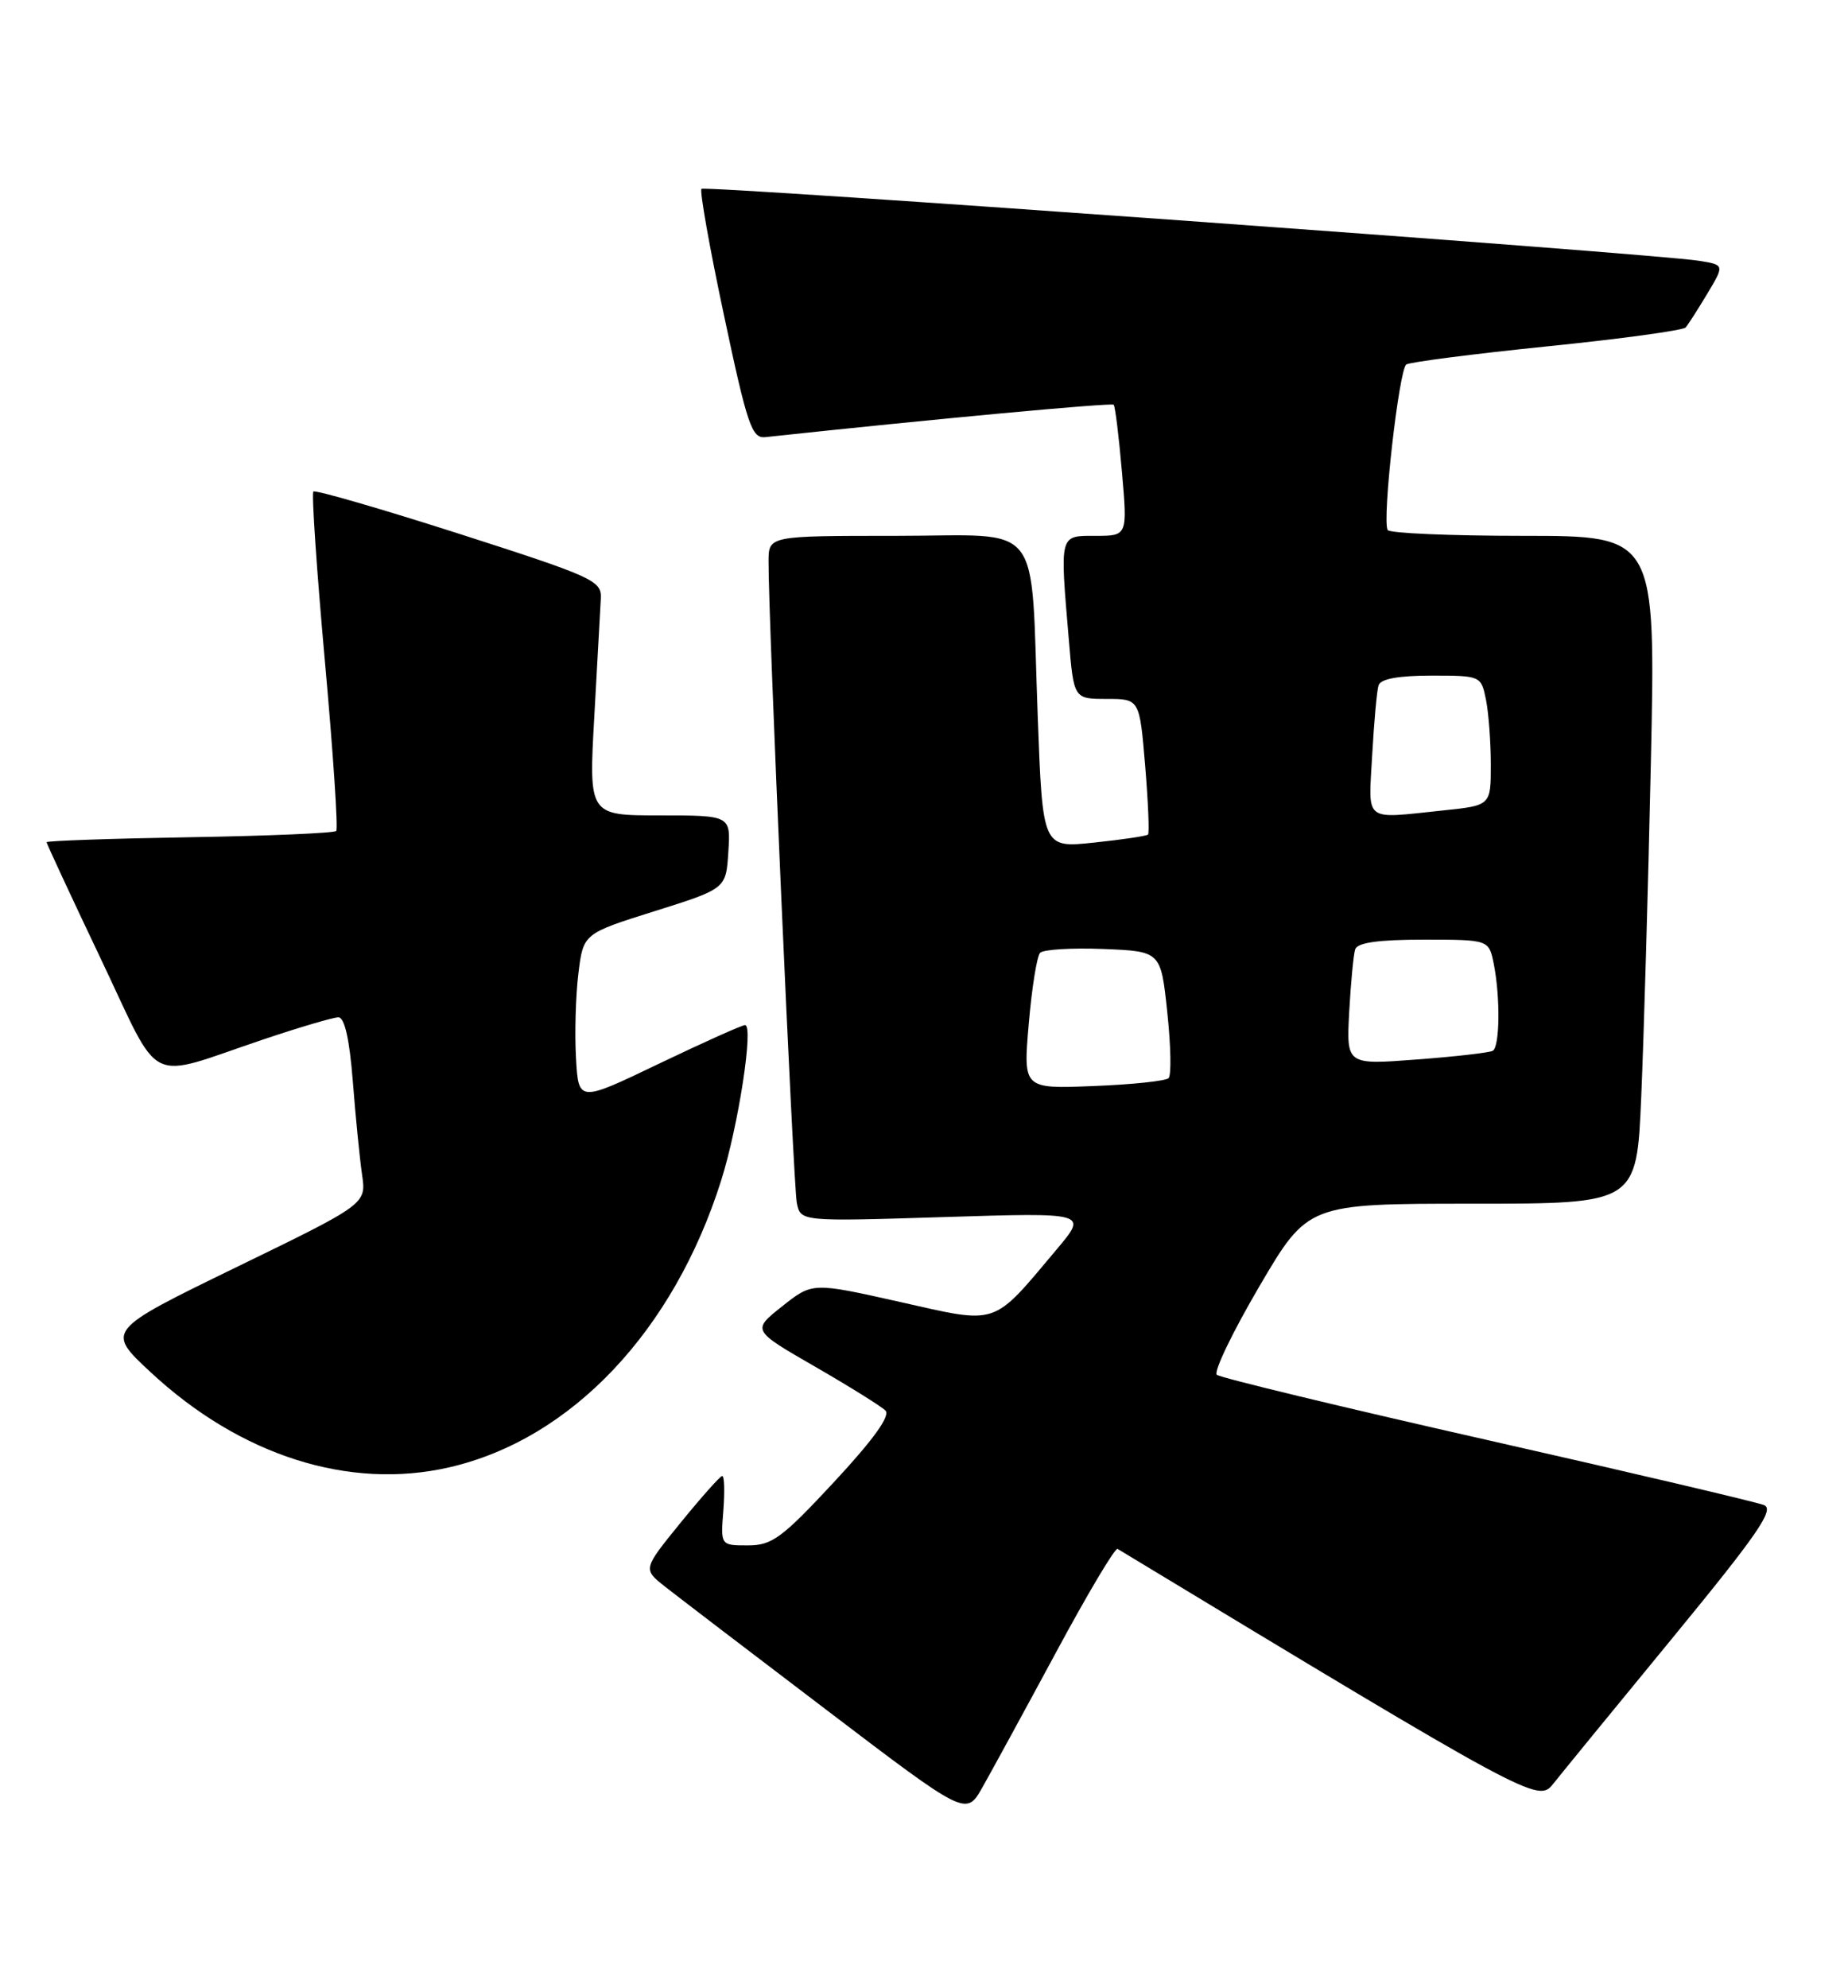 <?xml version="1.0" encoding="UTF-8" standalone="no"?>
<!DOCTYPE svg PUBLIC "-//W3C//DTD SVG 1.1//EN" "http://www.w3.org/Graphics/SVG/1.1/DTD/svg11.dtd" >
<svg xmlns="http://www.w3.org/2000/svg" xmlns:xlink="http://www.w3.org/1999/xlink" version="1.1" viewBox="0 0 238 256">
 <g >
 <path fill="currentColor"
d=" M 135.99 212.80 C 140.04 205.27 143.62 199.26 143.93 199.45 C 196.93 231.51 198.10 232.14 199.98 229.77 C 200.97 228.52 207.87 220.07 215.33 211.00 C 226.36 197.57 228.57 194.37 227.19 193.81 C 226.26 193.43 210.20 189.65 191.50 185.42 C 172.80 181.19 157.15 177.41 156.71 177.03 C 156.28 176.64 158.74 171.53 162.18 165.66 C 168.44 155.00 168.44 155.00 189.61 155.00 C 210.78 155.00 210.78 155.00 211.37 141.25 C 211.70 133.69 212.26 114.34 212.61 98.25 C 213.24 69.00 213.24 69.00 196.18 69.00 C 186.79 69.00 178.93 68.66 178.71 68.25 C 177.98 66.91 180.18 47.52 181.12 46.93 C 181.63 46.62 189.79 45.57 199.27 44.60 C 208.75 43.64 216.77 42.54 217.09 42.17 C 217.41 41.80 218.67 39.84 219.89 37.80 C 222.10 34.11 222.10 34.11 218.80 33.58 C 212.93 32.64 90.83 23.84 90.34 24.32 C 90.09 24.58 91.39 31.93 93.25 40.65 C 96.24 54.75 96.83 56.48 98.56 56.29 C 120.13 53.97 143.16 51.83 143.43 52.12 C 143.62 52.33 144.10 56.21 144.49 60.75 C 145.21 69.00 145.21 69.00 141.10 69.00 C 136.40 69.00 136.49 68.65 137.65 82.35 C 138.29 90.00 138.29 90.00 142.53 90.00 C 146.76 90.00 146.76 90.00 147.48 98.57 C 147.87 103.29 148.04 107.29 147.85 107.47 C 147.66 107.65 144.53 108.12 140.89 108.50 C 134.28 109.20 134.28 109.20 133.65 92.35 C 132.68 66.46 134.67 69.00 115.39 69.00 C 99.00 69.00 99.00 69.00 98.98 72.25 C 98.93 79.35 102.17 152.65 102.62 154.90 C 103.11 157.30 103.11 157.30 121.59 156.72 C 140.07 156.14 140.07 156.14 136.14 160.82 C 127.68 170.88 128.72 170.53 115.90 167.65 C 104.63 165.12 104.63 165.12 100.74 168.21 C 96.84 171.30 96.84 171.30 104.93 175.96 C 109.38 178.53 113.48 181.08 114.03 181.63 C 114.70 182.30 112.52 185.34 107.43 190.82 C 100.69 198.07 99.43 199.00 96.31 199.00 C 92.80 199.00 92.80 199.00 93.16 194.50 C 93.35 192.03 93.29 190.03 93.01 190.06 C 92.73 190.09 90.32 192.80 87.65 196.08 C 82.80 202.05 82.80 202.05 85.61 204.28 C 87.16 205.50 96.53 212.66 106.43 220.18 C 124.42 233.86 124.42 233.86 126.51 230.18 C 127.66 228.15 131.93 220.33 135.99 212.80 Z  M 57.89 188.94 C 73.58 185.32 86.76 171.40 92.88 152.00 C 95.11 144.93 97.09 132.00 95.95 132.00 C 95.56 132.00 90.57 134.24 84.87 136.97 C 74.50 141.95 74.50 141.95 74.18 136.22 C 74.00 133.08 74.14 128.19 74.49 125.36 C 75.12 120.22 75.12 120.22 84.31 117.33 C 93.50 114.44 93.50 114.44 93.80 109.72 C 94.11 105.00 94.11 105.00 84.96 105.00 C 75.82 105.00 75.82 105.00 76.54 92.25 C 76.93 85.24 77.31 78.40 77.38 77.06 C 77.49 74.77 76.46 74.30 59.15 68.74 C 49.06 65.51 40.61 63.06 40.36 63.30 C 40.12 63.55 40.78 73.37 41.84 85.12 C 42.90 96.88 43.56 106.72 43.30 107.00 C 43.05 107.28 34.55 107.64 24.42 107.81 C 14.29 107.98 6.00 108.27 6.00 108.45 C 6.00 108.63 9.13 115.37 12.96 123.42 C 20.95 140.21 18.55 139.02 33.94 133.84 C 38.58 132.28 42.92 131.00 43.58 131.00 C 44.38 131.00 45.01 133.82 45.44 139.25 C 45.79 143.79 46.33 149.20 46.63 151.27 C 47.18 155.04 47.18 155.04 30.41 163.19 C 13.65 171.35 13.65 171.35 19.39 176.69 C 30.95 187.45 44.98 191.92 57.89 188.94 Z  M 132.49 131.85 C 132.88 127.26 133.54 123.14 133.95 122.70 C 134.36 122.26 138.03 122.04 142.10 122.20 C 149.50 122.50 149.50 122.50 150.33 130.33 C 150.79 134.64 150.87 138.47 150.50 138.83 C 150.13 139.20 145.77 139.66 140.80 139.85 C 131.77 140.21 131.77 140.21 132.49 131.85 Z  M 173.76 130.31 C 173.97 126.56 174.31 122.94 174.53 122.25 C 174.81 121.38 177.50 121.00 183.34 121.00 C 191.75 121.00 191.75 121.00 192.38 124.12 C 193.23 128.41 193.16 134.79 192.25 135.31 C 191.84 135.55 187.43 136.06 182.45 136.43 C 173.40 137.12 173.40 137.12 173.76 130.31 Z  M 176.72 97.25 C 176.96 92.99 177.32 88.94 177.54 88.25 C 177.80 87.42 180.10 87.00 184.34 87.00 C 190.72 87.00 190.75 87.02 191.38 90.12 C 191.72 91.84 192.00 95.60 192.00 98.48 C 192.00 103.72 192.00 103.72 185.85 104.36 C 175.49 105.44 176.24 106.03 176.72 97.25 Z "/>
</g>
</svg>